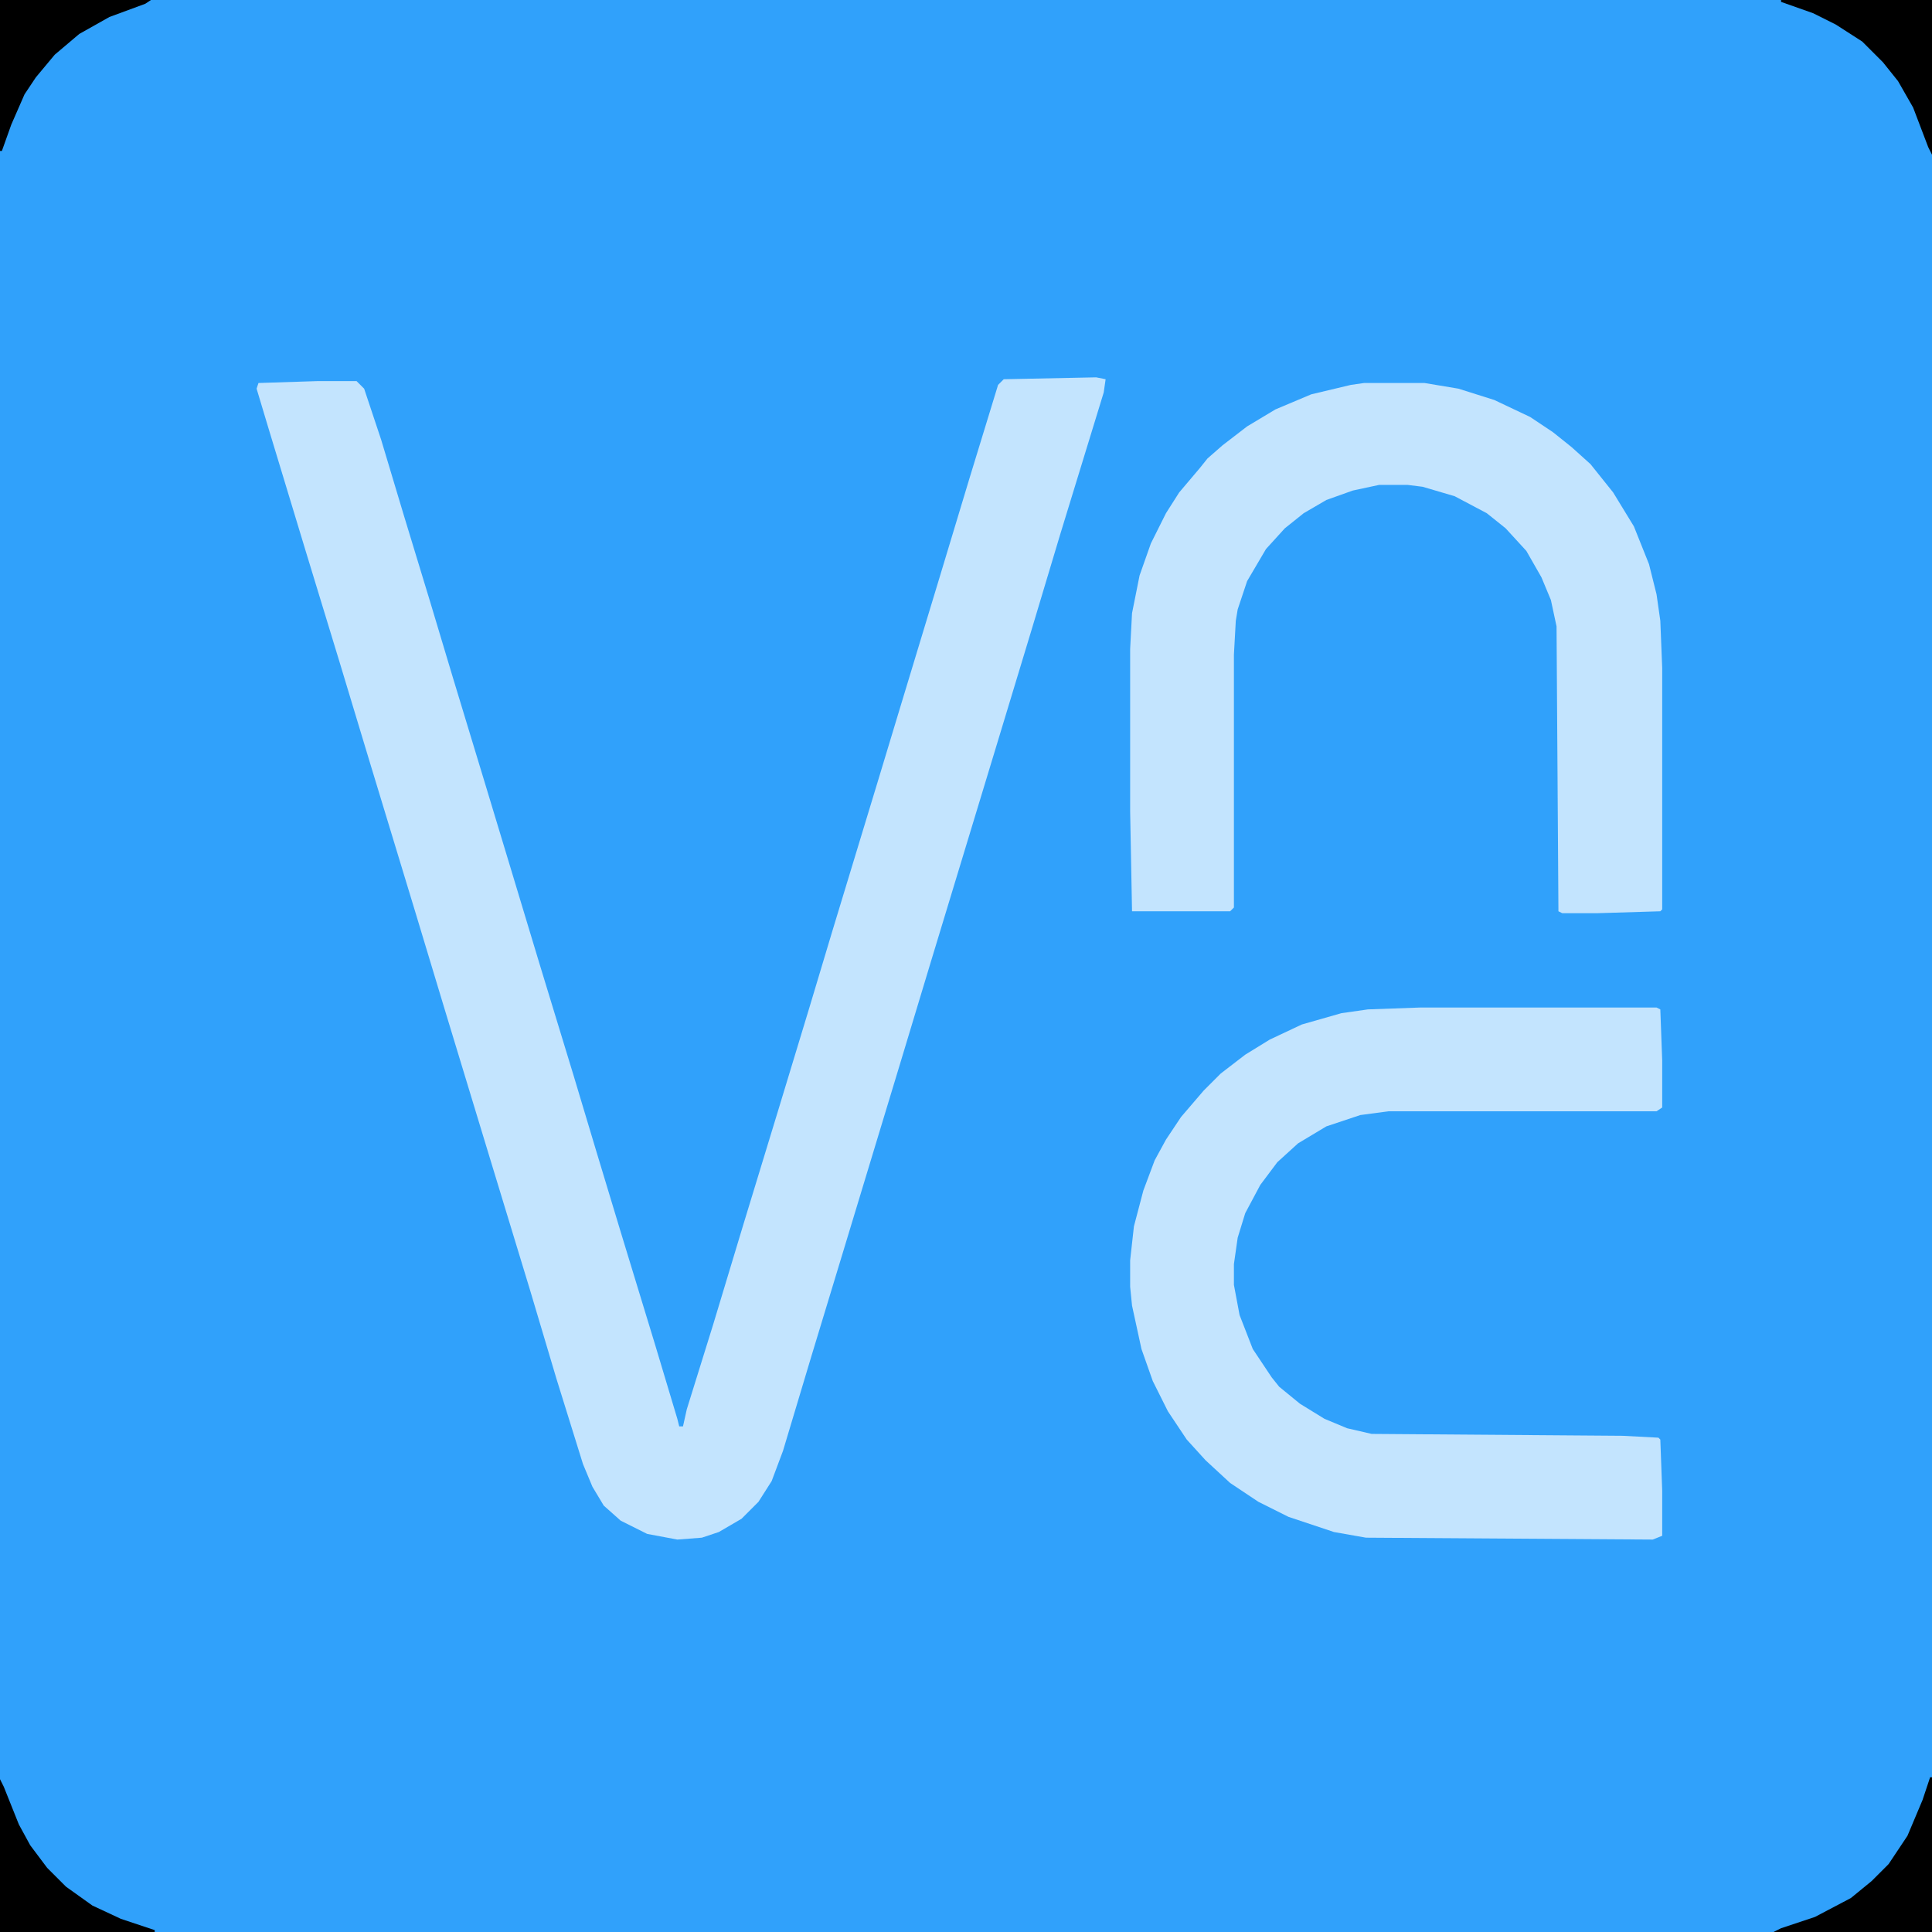 <?xml version="1.0" encoding="UTF-8"?>
<svg version="1.1" viewBox="0 0 1024 1024" width="256" height="256" xmlns="http://www.w3.org/2000/svg">
<path transform="translate(0)" d="m0 0h1024v1024h-1024z" fill="#30A1FB"/>
<path transform="translate(581,200)" d="m0 0 5 1-1 7-23 75-15 50-20 66-34 112-16 53-30 99-17 56-15 50-6 16-7 11-9 9-12 7-9 3-13 1-16-3-14-7-9-8-6-10-5-12-14-45-14-47-21-69-24-79-16-53-24-79-16-53-18-59-20-66-6-20 1-3 31-1h21l4 4 9 27 12 40 14 46 12 40 17 56 13 43 16 53 18 59 12 40 13 43 18 59 12 40 1 4h2l2-9 14-45 16-53 18-59 17-56 12-40 24-79 13-43 20-66 16-53 15-49 3-3z" fill="#C3E4FE"/>
<path transform="translate(723,203)" d="m0 0h32l18 3 19 6 19 9 12 8 10 8 10 9 12 15 11 18 8 20 4 16 2 14 1 25v128l-1 1-33 1h-19l-2-1-1-151-3-14-5-12-8-14-11-12-10-8-17-9-17-5-8-1h-15l-14 3-14 5-12 7-10 8-10 11-10 17-5 15-1 6-1 18v134l-2 2h-52l-1-53v-86l1-19 4-20 6-17 8-16 7-11 11-13 4-5 8-7 13-10 15-9 19-8 21-5z" fill="#C3E4FE"/>
<path transform="translate(753,534)" d="m0 0h125l2 1 1 27v25l-3 2h-142l-15 2-18 6-15 9-11 10-9 12-8 15-4 13-2 14v11l3 16 7 18 10 15 4 5 11 9 13 8 12 5 13 3 133 1 19 1 1 1 1 27v24l-5 2-152-1-17-3-24-8-16-8-15-10-13-12-10-11-10-15-8-16-6-17-5-23-1-10v-14l2-18 5-19 6-16 6-11 8-12 12-14 9-9 13-10 13-8 17-8 21-6 14-2z" fill="#C3E4FE"/>
<path transform="translate(1023,942)" d="m0 0h1v82h-84l4-2 18-6 19-10 11-9 9-9 10-15 8-19z"/>
<path transform="translate(0,943)" d="m0 0 2 4 8 20 6 11 9 12 10 10 14 10 15 7 18 6v1h-82z"/>
<path transform="translate(944)" d="m0 0h80v82l-2-4-8-21-8-14-8-10-11-11-14-9-12-6-17-6z"/>
<path transform="translate(0)" d="m0 0h80l-3 2-19 7-16 9-13 11-10 12-6 9-7 16-5 14h-1z"/>
</svg>
